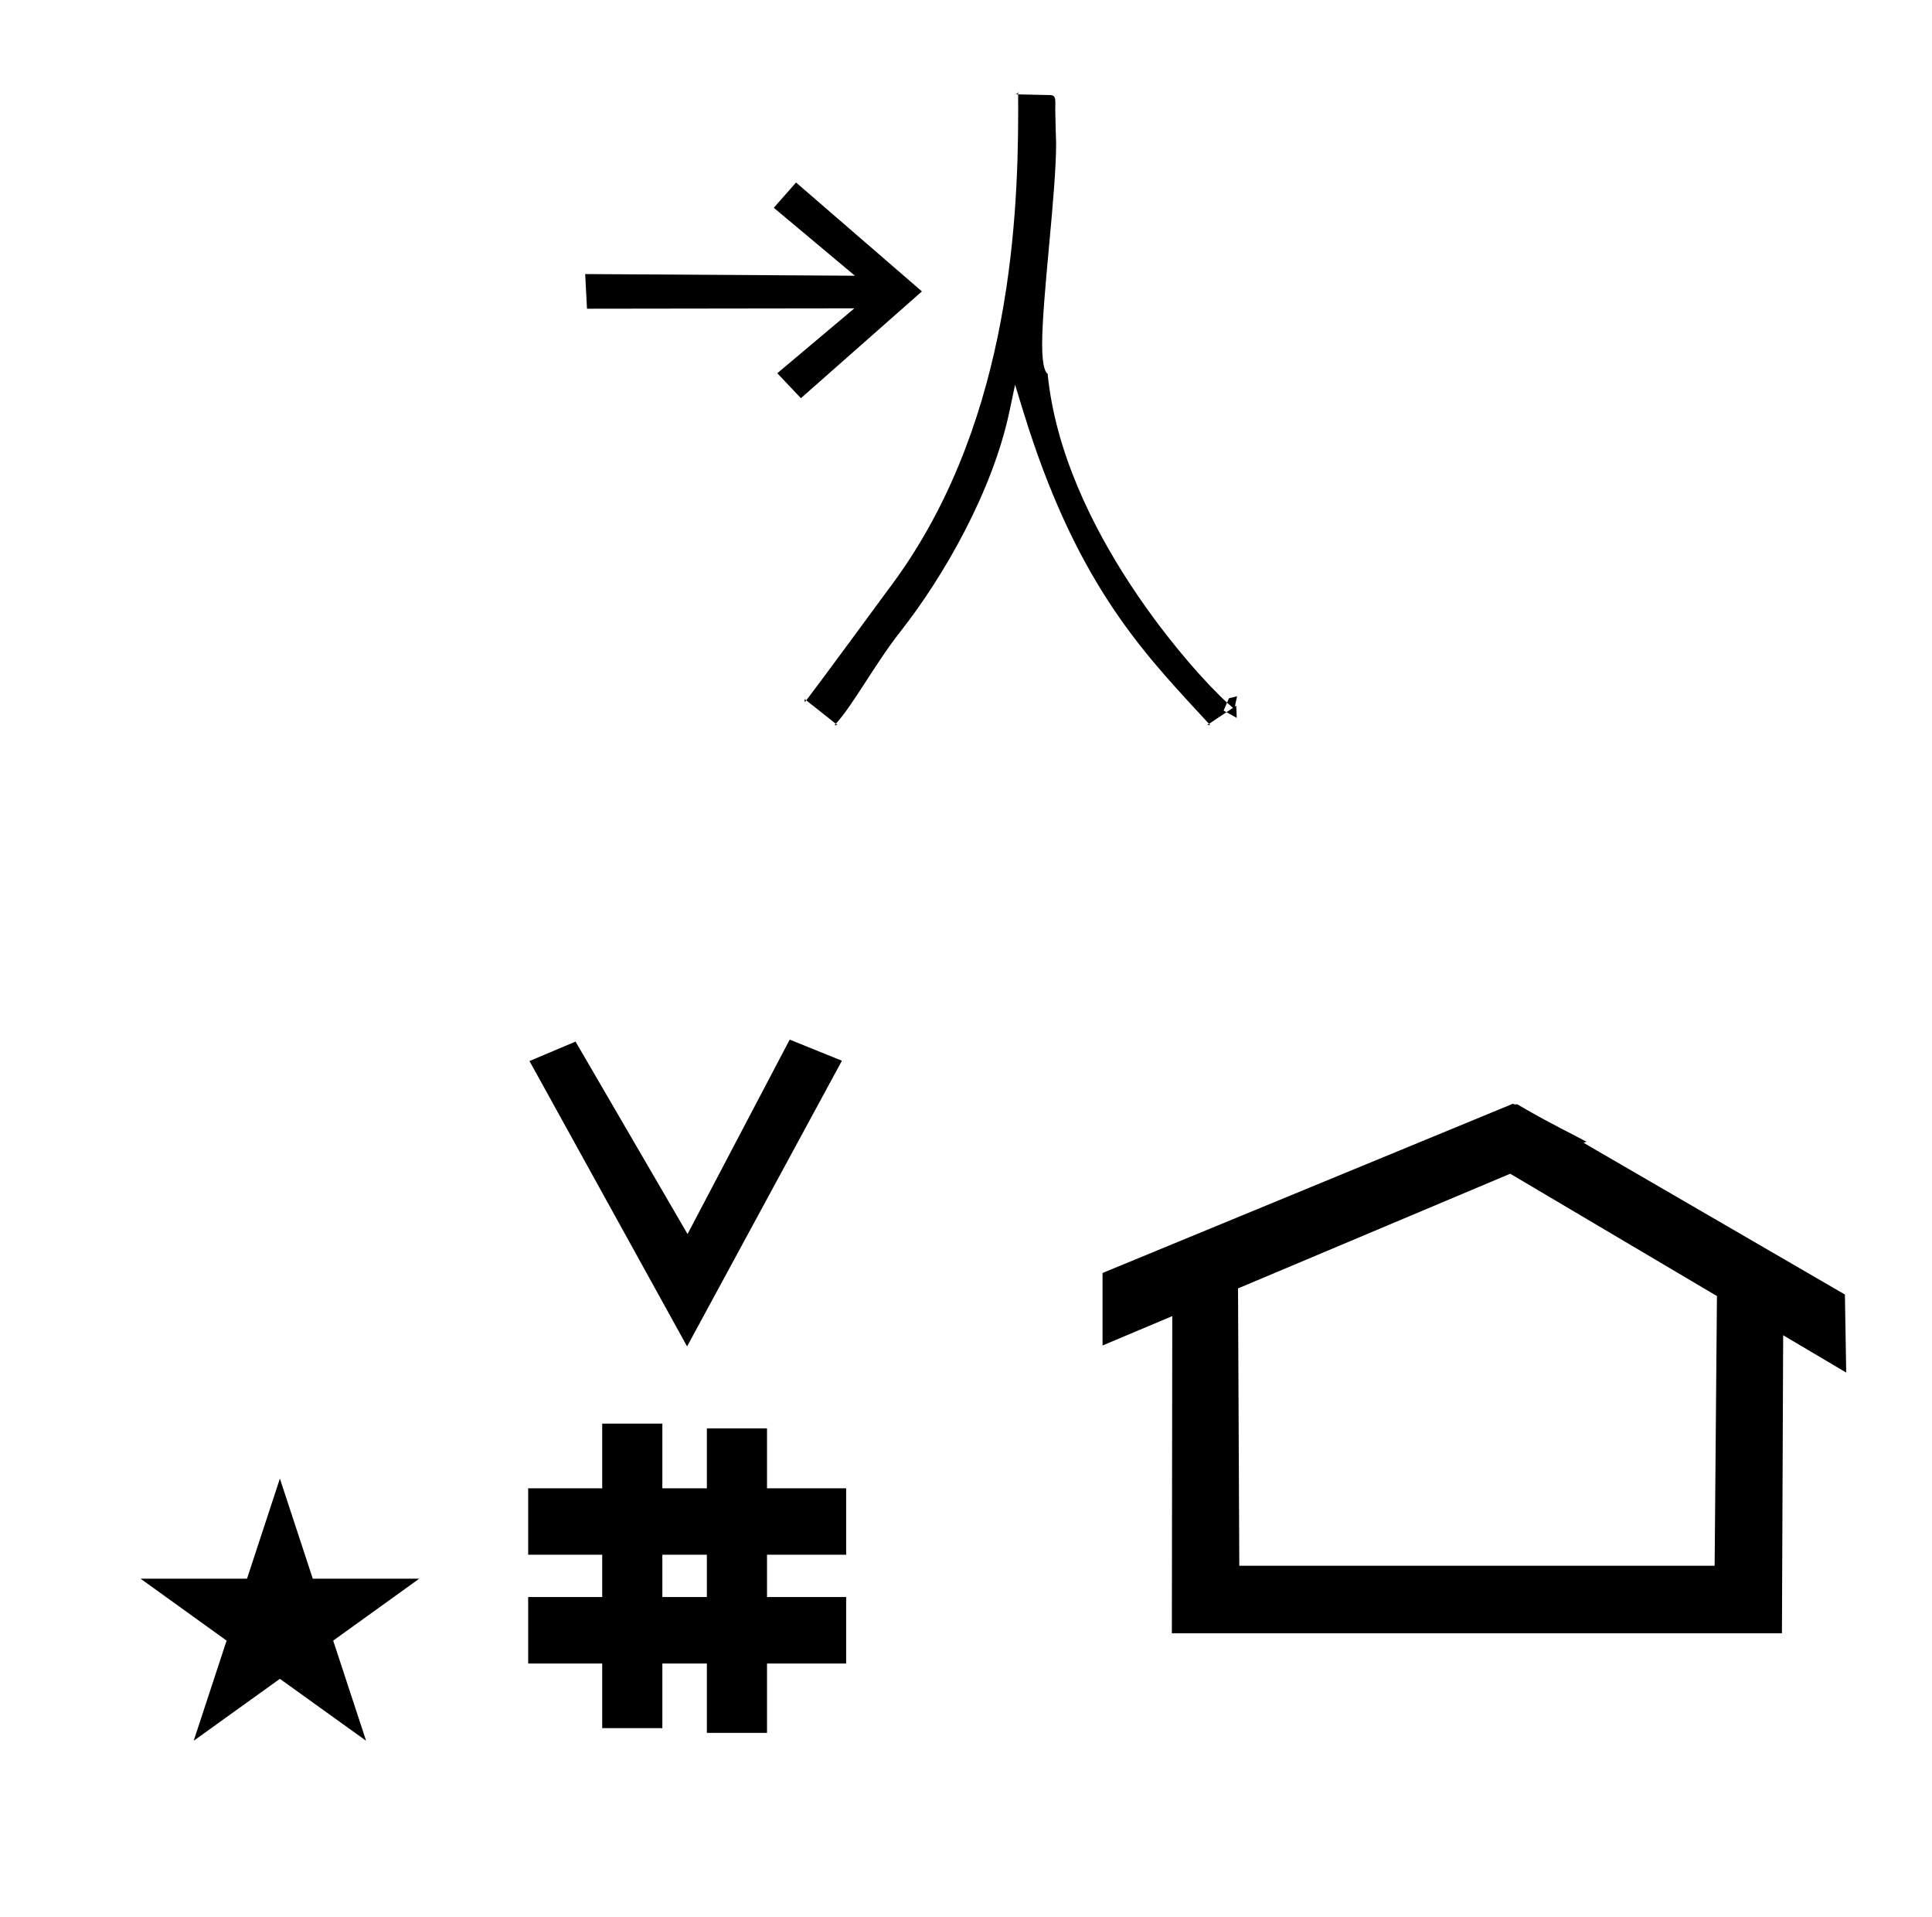 <?xml version="1.0" standalone="no"?>
<!DOCTYPE svg PUBLIC "-//W3C//DTD SVG 1.1//EN" "http://www.w3.org/Graphics/SVG/1.1/DTD/svg11.dtd" >
<svg xmlns="http://www.w3.org/2000/svg" xmlns:xlink="http://www.w3.org/1999/xlink" version="1.1" viewBox="-10 0 1008 1000">
  <g transform="matrix(1 0 0 -1 0 800)">
   <path fill="currentColor"
d="M348.481 97.693l-82.222 148.848l24.023 10.148l58.44 -100.383l53.303 101.418l27.229 -11.025zM265.568 -67.707v34.664h38.626v22.071h-38.626v34.664h38.626v33.715h31.383v-33.715h23.22v31.254h31.383v-31.254h41.292v-34.664h-41.292
v-22.071h41.292v-34.664h-41.292v-36.185h-31.383v36.185h-23.22v-33.725h-31.383v33.725h-38.626zM335.577 -33.043h23.22v22.071h-23.22v-22.071zM780.659 223.904c-0.529 0 -0.985 0.174 -1.322 0.358l-214.094 -88.263v-37.824
c12.126 5.107 24.251 10.215 36.376 15.321v-3.771l-0.219 -161.659h318.305l0.646 155.446c10.962 -6.485 21.924 -12.97 32.887 -19.455l-0.678 40.705l-136.33 79.118l1.464 0.616c-22.696 11.771 -24.457 12.731 -36.211 19.551
c-0.288 -0.103 -0.565 -0.145 -0.824 -0.145zM884.594 -16.715h-248.003l-0.665 144.662l142.009 59.817l107.859 -63.809zM63.355 -23.48h55.515l17.161 52.226l17.16 -52.226h55.516l-44.867 -32.296l17.161 -52.225
l-44.97 32.296l-44.971 -32.296l17.161 52.225zM541.016 725.224c0 0.168 -0.436 13.553 -0.436 16.827c0 2.423 0.047 4.672 0.047 4.719c0 1.851 -0.344 3.584 -2.407 3.628l-17.028 0.376
c0.021 -2.794 0.035 -5.701 0.035 -8.712c0 -61.958 -5.73 -168.044 -68.135 -250.018c-0.433 -0.567 -32.608 -44.537 -42.45 -57.346c1.347 -1.072 1.347 -1.072 15.422 -12.215
c8.865 9.479 20.357 31.119 33.69 48.05c22.837 29.002 48.106 73.395 56.855 114.622l3.005 14.161l4.246 -13.839c26.715 -87.075 60.325 -123.42 91.535 -157.208l5.377 -5.836l9.122 6.081l-1.495 0.835
c0.601 1.375 1.202 2.75 1.803 4.125c-16.933 15.377 -85.772 90.824 -93.609 171.614c-0.616 0.295 -2.865 2.248 -2.865 15.084c0 24.845 7.289 78.651 7.289 105.051zM630.201 433.475c0.337 0.771 0.673 1.54 1.01 2.311
c1.405 0.342 2.811 0.683 4.216 1.024l-1.138 -5.364l0.714 0.476l0.251 -6.397c-1.787 0.997 -3.573 1.994 -5.36 2.991l3.403 2.269c-0.648 0.534 -1.708 1.431 -3.096 2.691zM620.771 422.434l0.689 -0.75
l-1.577 0.158zM426.063 422.483c0.293 -0.231 0.589 -0.466 0.888 -0.702l-1.66 -0.097c0.254 0.254 0.512 0.521 0.772 0.799zM410.642 434.698c-0.254 -0.33 -0.506 -0.657 -0.755 -0.98
c0 0 -0.103 1.643 -0.106 1.647c0.19 -0.153 0.499 -0.378 0.861 -0.667zM521.191 750.773l-1.287 0.028c0.701 0.145 1.138 0.554 1.277 1.26c0.004 -0.427 0.01 -0.855 0.01 -1.288z
M395.548 605.32l12.312 -13.023l63.14 55.703l-65.674 56.807l-11.606 -13.192l42.336 -35.438l-140.747 0.868l0.95 -18.074l139.486 0.188z" />
  </g>

</svg>
